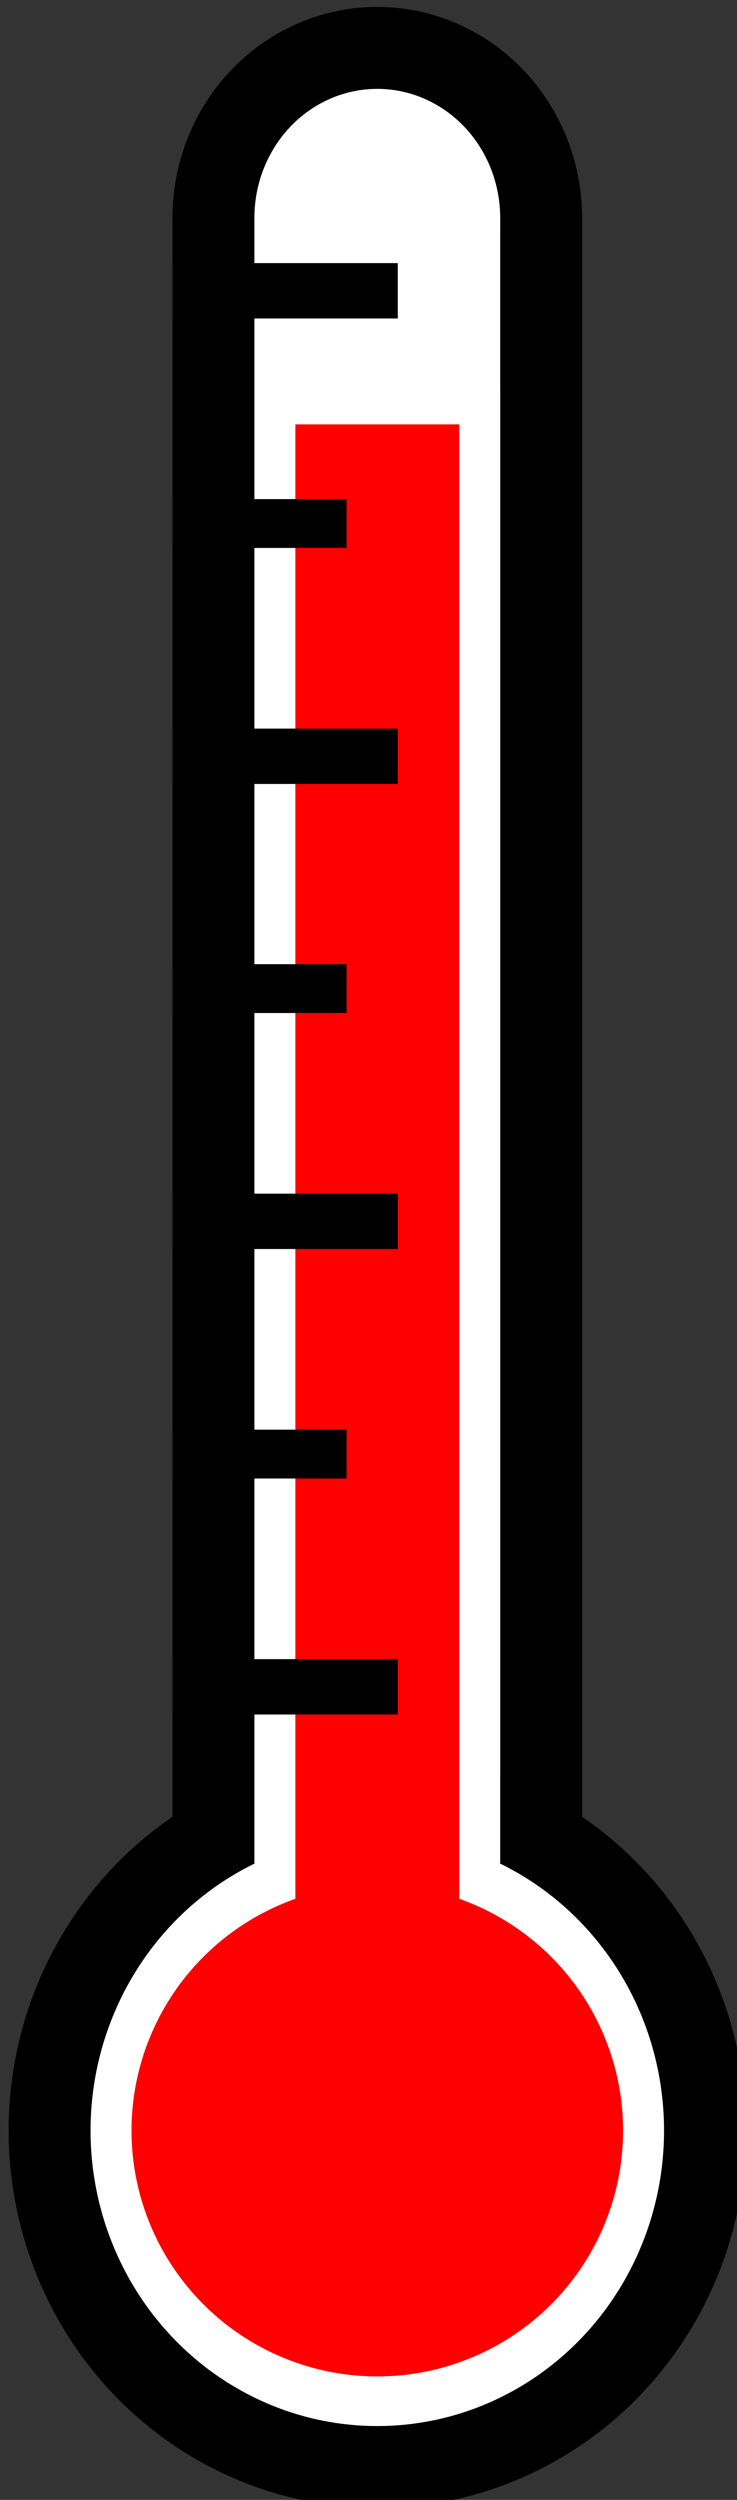 <?xml version="1.0" encoding="UTF-8" standalone="no"?>
<svg
   version="1.1"
   viewBox="0 0 18.639 63.206"
   id="svg25"
   sodipodi:docname="thermometer-c.svg"
   width="55.917"
   height="189.617"
   inkscape:version="1.3.2 (091e20ef0f, 2023-11-25)"
   xmlns:inkscape="http://www.inkscape.org/namespaces/inkscape"
   xmlns:sodipodi="http://sodipodi.sourceforge.net/DTD/sodipodi-0.dtd"
   xmlns="http://www.w3.org/2000/svg"
   xmlns:svg="http://www.w3.org/2000/svg">
  <rect x="0" y="0" width="18.639" height="63.206" fill="#333333" stroke="none"/>
  <defs
     id="defs25" />
  <sodipodi:namedview
     id="namedview25"
     pagecolor="#505050"
     bordercolor="#eeeeee"
     borderopacity="1"
     inkscape:showpageshadow="0"
     inkscape:pageopacity="0"
     inkscape:pagecheckerboard="0"
     inkscape:deskcolor="#505050"
     inkscape:zoom="9.4169197"
     inkscape:cx="-11.787294"
     inkscape:cy="32.335414"
     inkscape:window-width="1920"
     inkscape:window-height="1043"
     inkscape:window-x="0"
     inkscape:window-y="0"
     inkscape:window-maximized="1"
     inkscape:current-layer="svg25" />
  <g
     transform="matrix(1.036,0,0,1.036,-452.514,-362.51)"
     id="g17">
    <rect
       x="442"
       y="356.23"
       width="8"
       height="46.671"
       fill="#ffffff"
       fill-rule="evenodd"
       stroke="#000000"
       stroke-width="2"
       id="rect9" />
    <ellipse
       cx="446"
       cy="401.91"
       rx="8"
       ry="8.211"
       fill="#ffffff"
       stroke="#000000"
       stroke-linecap="square"
       stroke-linejoin="round"
       stroke-width="2"
       style="paint-order:normal"
       id="ellipse9" />
    <ellipse
       cx="446"
       cy="355.23"
       rx="4"
       ry="4.148"
       fill="#ffffff"
       stroke="#000000"
       stroke-linecap="square"
       stroke-linejoin="round"
       stroke-width="2"
       style="paint-order:normal"
       id="ellipse10" />
    <rect
       x="443"
       y="355.23"
       width="6"
       height="44.535"
       fill="#ffffff"
       fill-rule="evenodd"
       id="rect10" />
    <rect
       x="444"
       y="360.27"
       width="4"
       height="41.634"
       fill="#ff0000"
       fill-rule="evenodd"
       id="rect11" />
    <path
       d="m 441,357.01 h 5.5"
       fill="none"
       stroke="#000000"
       stroke-width="1.351px"
       id="path11" />
    <path
       d="m 441,368.37 h 5.5"
       fill="none"
       stroke="#000000"
       stroke-width="1.351px"
       id="path12" />
    <path
       d="m 441,379.72 h 5.5"
       fill="none"
       stroke="#000000"
       stroke-width="1.351px"
       id="path13" />
    <path
       d="m 441,362.69 h 4.25"
       fill="none"
       stroke="#000000"
       stroke-width="1.192px"
       id="path14" />
    <path
       d="m 441,374.04 h 4.25"
       fill="none"
       stroke="#000000"
       stroke-width="1.192px"
       id="path15" />
    <path
       d="m 441,385.4 h 4.25"
       fill="none"
       stroke="#000000"
       stroke-width="1.192px"
       id="path16" />
    <path
       d="m 441,391.08 h 5.5"
       fill="none"
       stroke="#000000"
       stroke-width="1.351px"
       id="path17" />
    <circle
       cx="446"
       cy="401.91"
       r="6"
       fill="#ff0000"
       style="paint-order:normal"
       id="circle17" />
  </g>
</svg>
